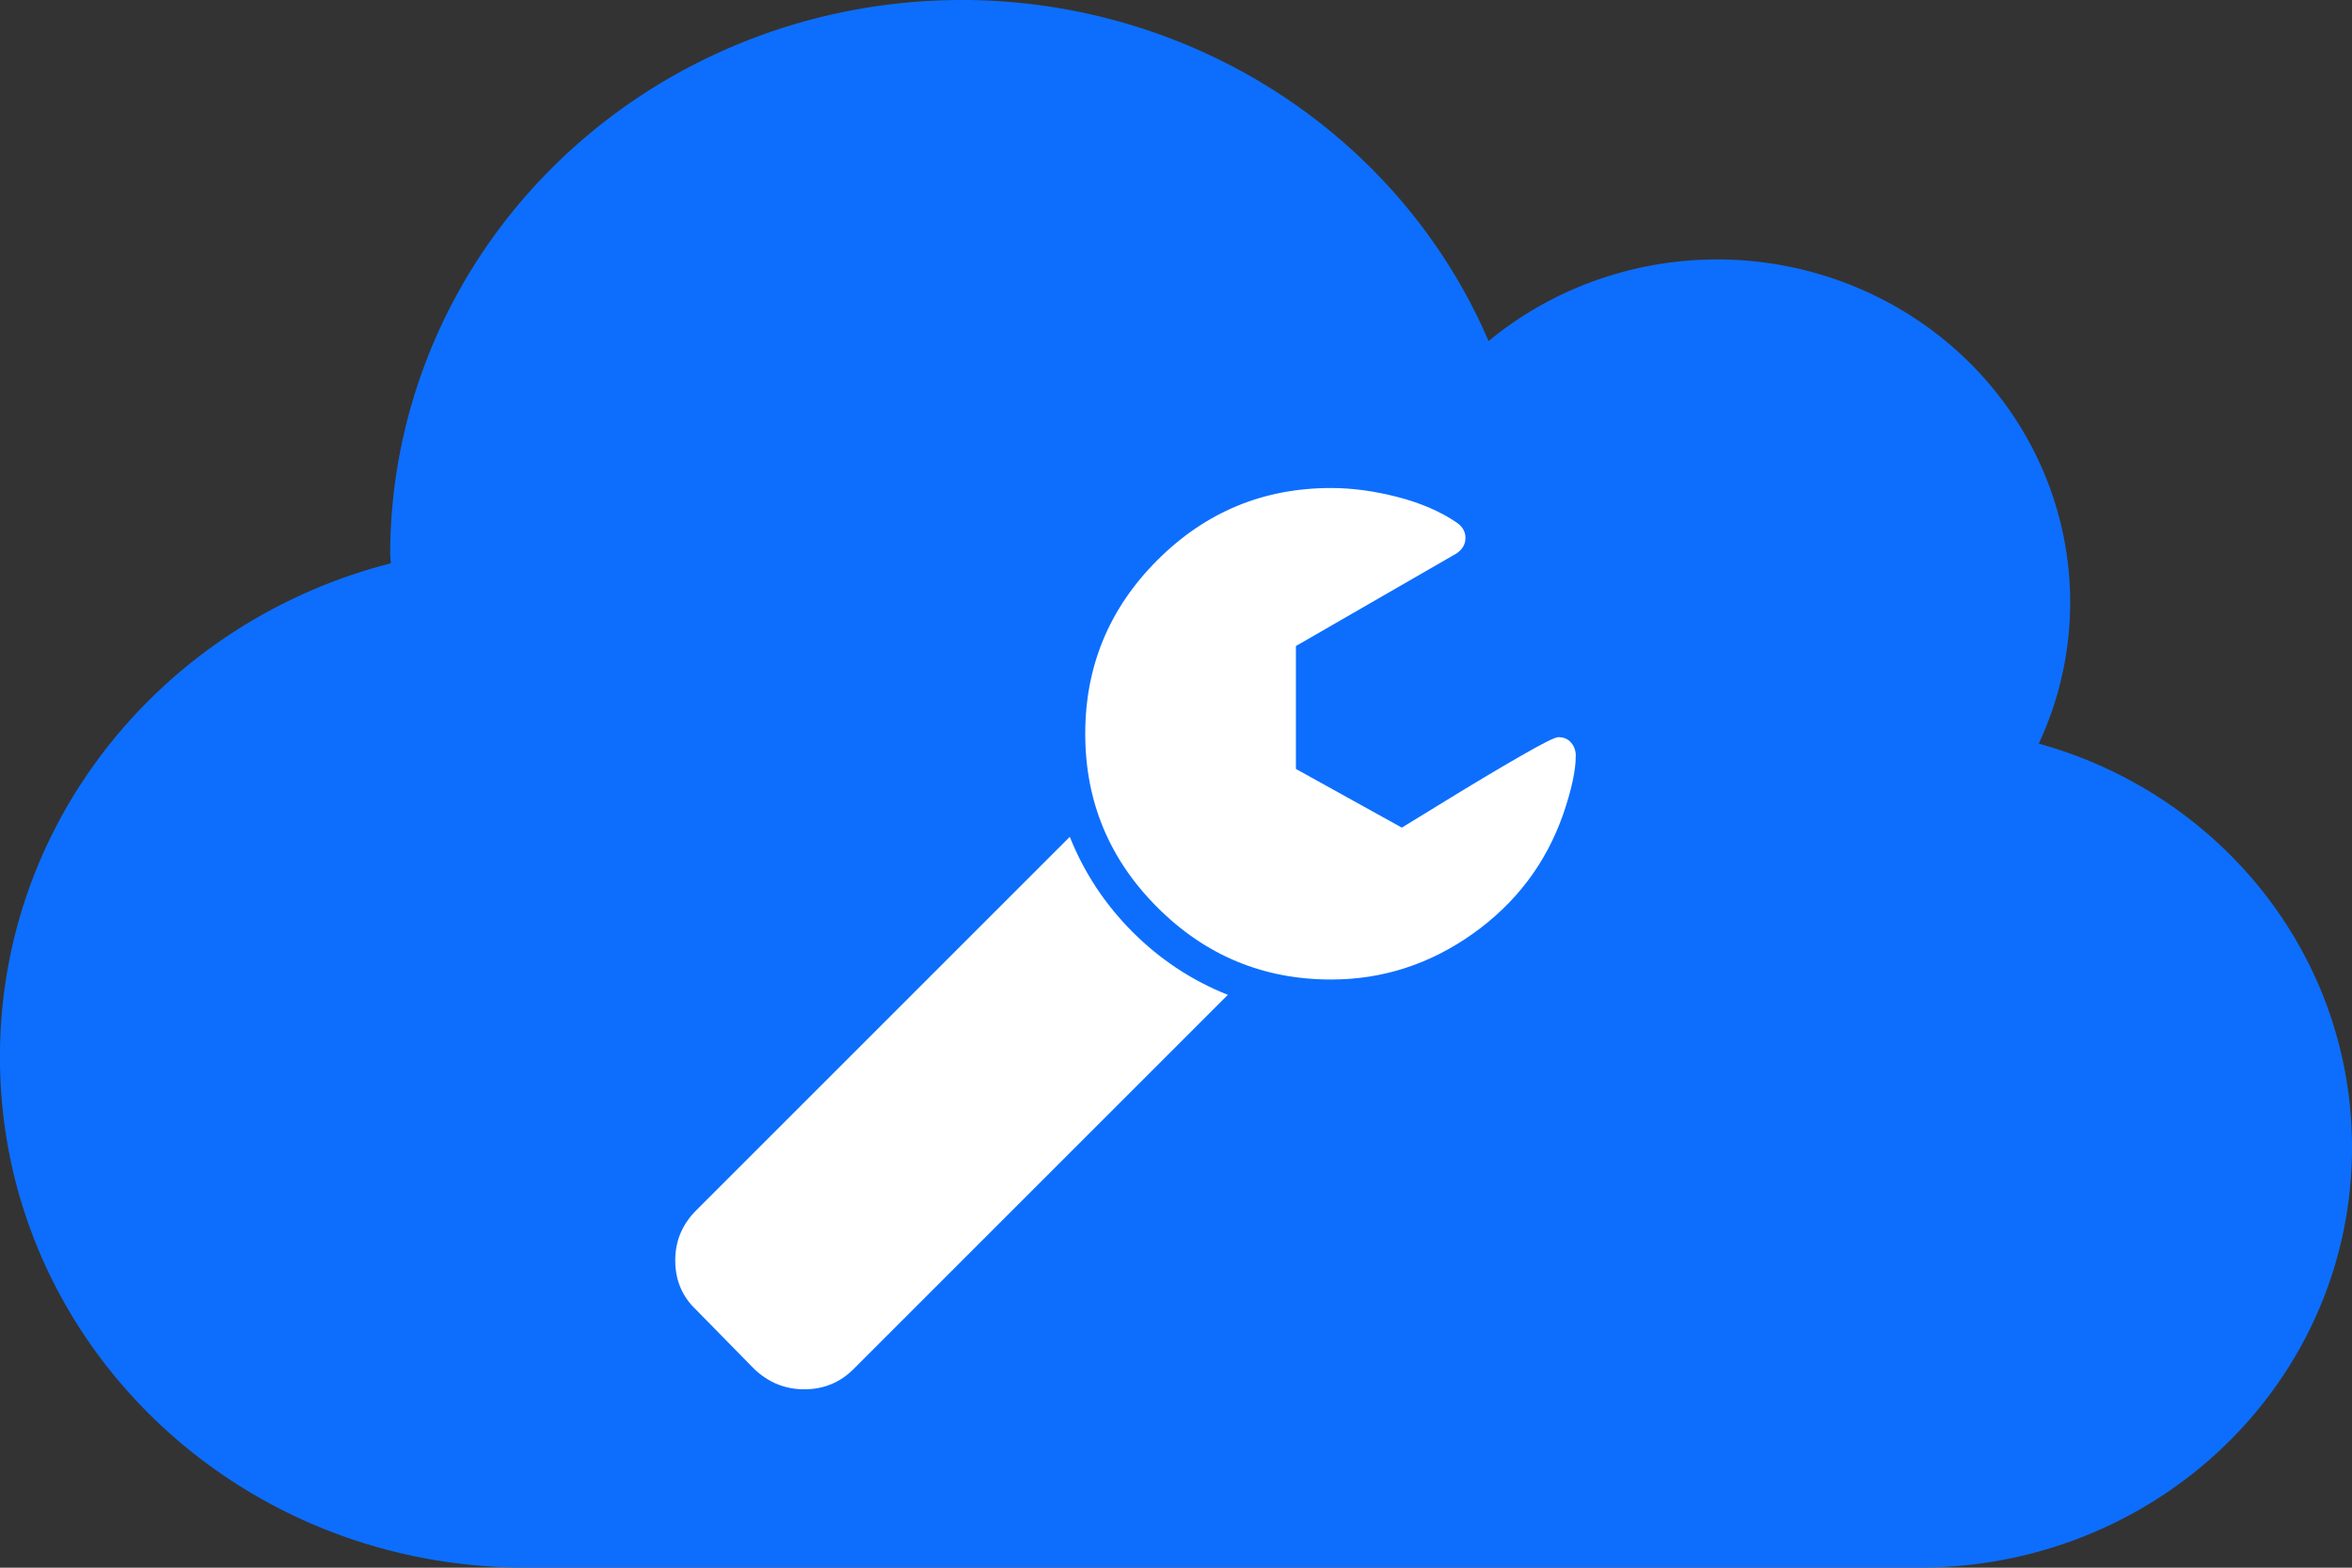 <?xml version="1.0" encoding="UTF-8" standalone="no"?>
<!-- Generator: Adobe Illustrator 15.0.2, SVG Export Plug-In . SVG Version: 6.00 Build 0)  -->

<svg
   version="1.1"
   id="Layer_1"
   x="0px"
   y="0px"
   width="45"
   height="30"
   viewBox="0 0 42.188 28.125"
   enable-background="new 0 0 363 227"
   xml:space="preserve"
   inkscape:version="1.2.1 (9c6d41e410, 2022-07-14)"
   sodipodi:docname="logo.svg"
   inkscape:export-filename="D:\favicon.png"
   inkscape:export-xdpi="614.40002"
   inkscape:export-ydpi="614.40002"
   xmlns:inkscape="http://www.inkscape.org/namespaces/inkscape"
   xmlns:sodipodi="http://sodipodi.sourceforge.net/DTD/sodipodi-0.dtd"
   xmlns="http://www.w3.org/2000/svg"
   xmlns:svg="http://www.w3.org/2000/svg"
   xmlns:rdf="http://www.w3.org/1999/02/22-rdf-syntax-ns#"
   xmlns:cc="http://creativecommons.org/ns#"
   xmlns:dc="http://purl.org/dc/elements/1.1/"><rect x="0" y="0" width="42.188" height="28.125" fill="#333333" stroke="none"/><defs
     id="defs3106" /><sodipodi:namedview
     pagecolor="#ffffff"
     bordercolor="#666666"
     borderopacity="1"
     objecttolerance="10"
     gridtolerance="10"
     guidetolerance="10"
     inkscape:pageopacity="0"
     inkscape:pageshadow="2"
     inkscape:window-width="1920"
     inkscape:window-height="1177"
     id="namedview3104"
     showgrid="false"
     fit-margin-top="0"
     fit-margin-left="0"
     fit-margin-right="0"
     fit-margin-bottom="0"
     inkscape:zoom="31.066667"
     inkscape:cx="22.5"
     inkscape:cy="15"
     inkscape:window-x="-8"
     inkscape:window-y="-8"
     inkscape:window-maximized="1"
     inkscape:current-layer="g3943"
     showguides="true"
     inkscape:guide-bbox="true"
     units="mm"
     inkscape:showpageshadow="2"
     inkscape:pagecheckerboard="0"
     inkscape:deskcolor="#d1d1d1" /><g
     id="g3943"
     transform="translate(-58.656,-300.156)"><path
       id="rect1017"
       style="fill:#0d6efd;fill-opacity:1;stroke:none;stroke-width:0;stroke-linecap:square;stroke-dasharray:none;stroke-opacity:1"
       d="m 75.902,300.156 a 10.247,9.952 0 0 0 -10.247,9.952 10.247,9.952 0 0 0 0.012,0.154 c -4.045,1.033 -7.012,4.596 -7.012,8.857 0,5.075 4.207,9.161 9.432,9.161 H 78.8 93.084 c 4.299,0 7.76,-3.362 7.76,-7.537 0,-3.453 -2.368,-6.347 -5.618,-7.246 a 6.336,6.154 0 0 0 0.563,-2.533 6.336,6.154 0 0 0 -6.336,-6.154 6.336,6.154 0 0 0 -4.096,1.465 10.247,9.952 0 0 0 -9.454,-6.12 z" /><path
       fill="#000000"
       d="m 80.68,318.004 -6.713,6.713 c -0.243,0.243 -0.538,0.364 -0.886,0.364 -0.341,0 -0.64,-0.121 -0.896,-0.364 l -1.043,-1.063 c -0.249,-0.236 -0.374,-0.531 -0.374,-0.886 0,-0.348 0.125,-0.646 0.374,-0.896 l 6.703,-6.703 c 0.256,0.643 0.632,1.212 1.127,1.708 0.495,0.495 1.065,0.871 1.708,1.127 z m 6.24,-4.281 c 0,0.256 -0.075,0.604 -0.226,1.043 -0.308,0.879 -0.848,1.593 -1.619,2.141 -0.771,0.548 -1.619,0.822 -2.544,0.822 -1.214,0 -2.252,-0.431 -3.115,-1.294 -0.863,-0.863 -1.294,-1.901 -1.294,-3.115 0,-1.214 0.431,-2.252 1.294,-3.115 0.863,-0.863 1.901,-1.294 3.115,-1.294 0.381,0 0.779,0.054 1.196,0.162 0.417,0.108 0.769,0.261 1.058,0.458 0.105,0.072 0.157,0.164 0.157,0.276 0,0.112 -0.052,0.203 -0.157,0.276 l -2.884,1.663 v 2.205 l 1.9,1.053 c 0.033,-0.02 0.292,-0.179 0.778,-0.477 0.486,-0.299 0.93,-0.564 1.334,-0.797 0.404,-0.233 0.635,-0.349 0.694,-0.349 0.098,0 0.176,0.033 0.231,0.099 0.056,0.066 0.084,0.148 0.084,0.246 z"
       id="path295"
       style="fill:#ffffff;fill-opacity:1;stroke:none;stroke-width:0.26;stroke-dasharray:none;stroke-opacity:1"
       sodipodi:nodetypes="ccsccsccscscssssssscsccccsssss" /></g></svg>
